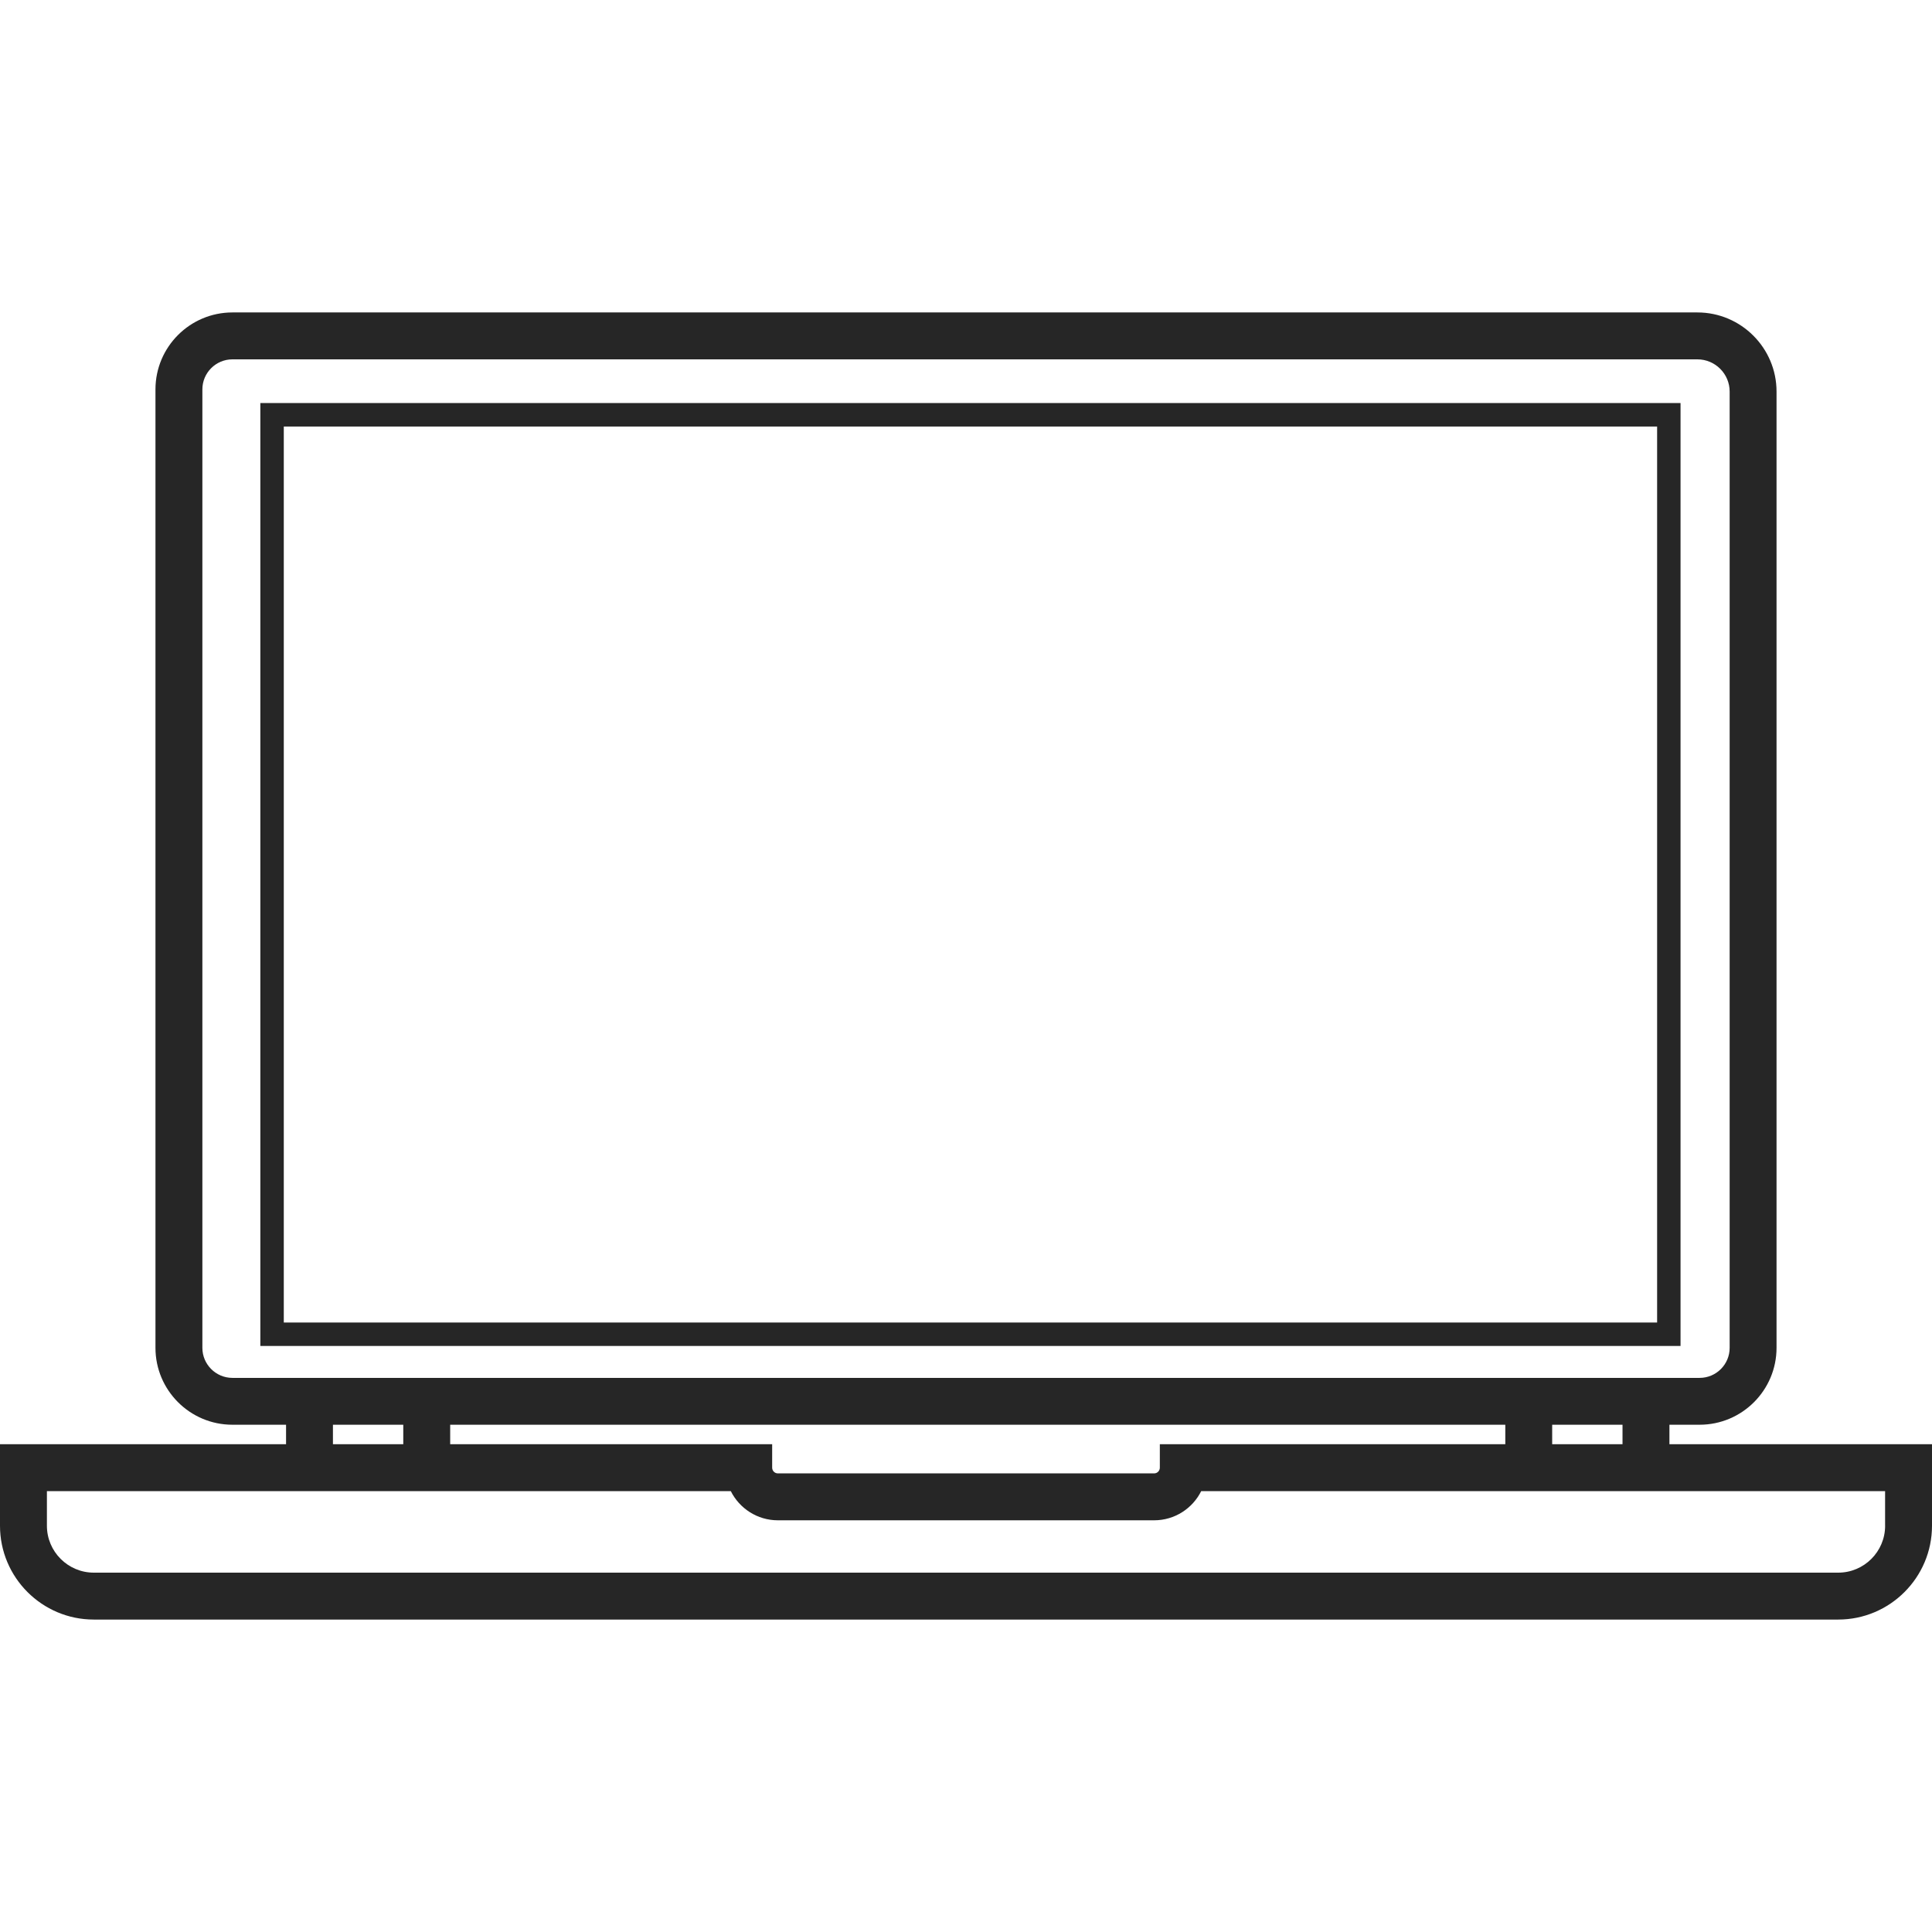 <?xml version="1.0" encoding="iso-8859-1"?>
<!-- Generator: Adobe Illustrator 23.0.4, SVG Export Plug-In . SVG Version: 6.00 Build 0)  -->
<svg version="1.1" xmlns="http://www.w3.org/2000/svg" xmlns:xlink="http://www.w3.org/1999/xlink" x="0px" y="0px"
	 viewBox="0 0 64 64" style="enable-background:new 0 0 64 64;" xml:space="preserve">
<g id="front-view-05">
	<path style="fill:#262626;" d="M55.302,47.842v-0.646h1.001c1.405,0,2.547-1.143,2.547-2.547V12.971
		c0-1.445-1.176-2.621-2.621-2.621H7.699c-1.406,0-2.549,1.143-2.549,2.549v31.75c0,1.404,1.142,2.547,2.547,2.547h1.779v0.646H0
		v2.701c0,1.713,1.393,3.107,3.107,3.107h57.786c1.713,0,3.107-1.394,3.107-3.107v-2.701H55.302z M53.748,47.842h-2.33v-0.646h2.33
		V47.842z M14.913,47.842v-0.646h34.952v0.646H38.421v0.777c0,0.104-0.085,0.189-0.189,0.189H25.768
		c-0.104,0-0.189-0.085-0.189-0.189v-0.777H14.913z M6.704,44.649v-31.75c0-0.549,0.447-0.995,0.995-0.995h48.53
		c0.589,0,1.068,0.479,1.068,1.068v31.678c0,0.548-0.446,0.994-0.994,0.994H7.697C7.15,45.643,6.704,45.197,6.704,44.649z
		 M11.029,47.196h2.33v0.646h-2.33V47.196z M62.447,50.543c0,0.857-0.697,1.553-1.553,1.553H3.107c-0.856,0-1.553-0.697-1.553-1.553
		v-1.147h22.655c0.286,0.572,0.878,0.966,1.559,0.966h12.464c0.682,0,1.274-0.394,1.559-0.966h22.655V50.543z M8.624,44.587H55.67
		V13.352H8.624V44.587z M9.401,14.129h45.493V43.81H9.401V14.129z"/>
</g>
<g id="Layer_1">
</g>
</svg>
